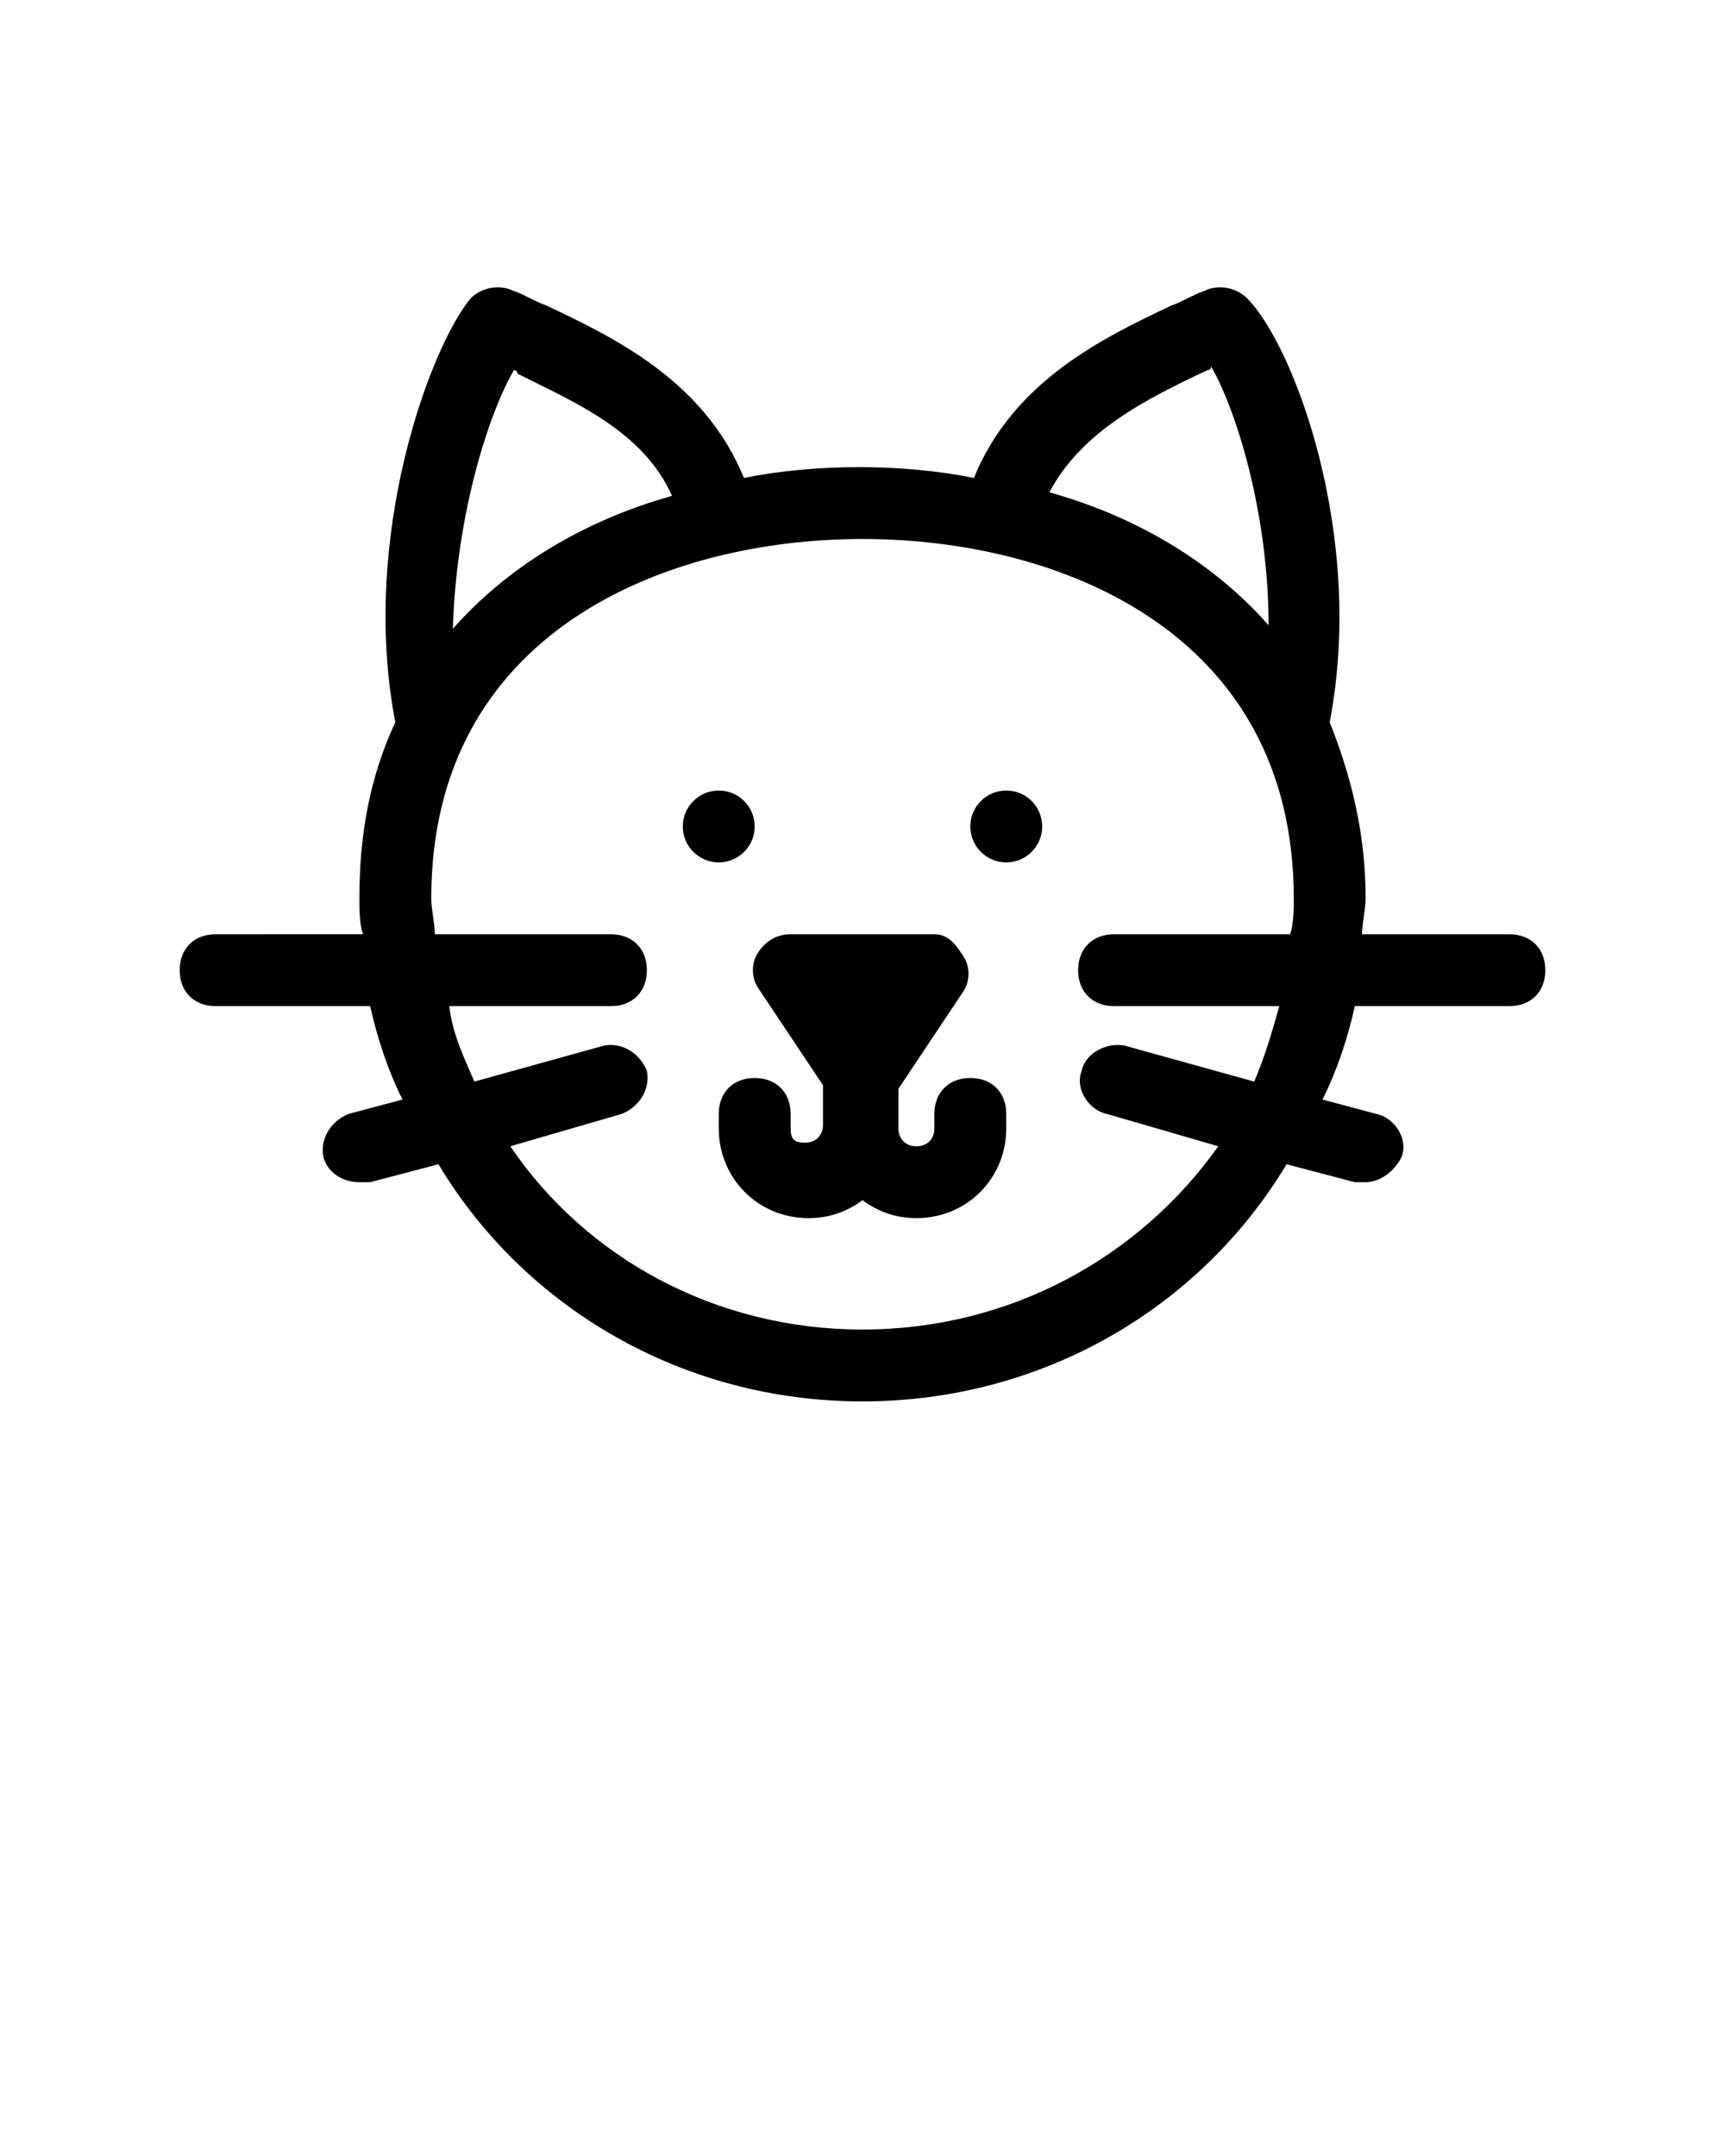 <svg xmlns="http://www.w3.org/2000/svg" xmlns:xlink="http://www.w3.org/1999/xlink" version="1.1" x="0px" y="0px" viewBox="0 0 48 60" style="enable-background:new 0 0 48 48;" xml:space="preserve"><g><g><circle cx="20" cy="23" r="1"/><circle cx="28" cy="23" r="1"/><path d="M27,30c-0.6,0-1,0.4-1,1v0.4c0,0.3-0.2,0.5-0.5,0.5S25,31.7,25,31.4v-1.1l1.8-2.7c0.2-0.3,0.2-0.7,0-1S26.4,26,26,26h-4    c-0.4,0-0.7,0.2-0.9,0.5c-0.2,0.3-0.2,0.7,0,1l1.8,2.7v1.1c0,0.3-0.2,0.5-0.5,0.5S22,31.7,22,31.4V31c0-0.6-0.4-1-1-1s-1,0.4-1,1    v0.4c0,1.4,1.1,2.5,2.5,2.5c0.6,0,1.1-0.2,1.5-0.5c0.4,0.3,0.9,0.5,1.5,0.5c1.4,0,2.5-1.1,2.5-2.5V31C28,30.4,27.6,30,27,30z"/><path d="M42,26h-4.1c0-0.3,0.1-0.7,0.1-1c0-1.8-0.4-3.4-1-4.9c1-5.2-1-10.5-2.3-11.8c-0.3-0.3-0.8-0.4-1.2-0.2    c-0.3,0.1-0.6,0.3-0.9,0.4c-1.9,0.9-4.4,2.1-5.5,4.8c-1-0.2-2.1-0.3-3.2-0.3s-2.2,0.1-3.2,0.3c-1.1-2.7-3.6-3.9-5.5-4.8    c-0.3-0.1-0.6-0.3-0.9-0.4c-0.4-0.2-0.9-0.1-1.2,0.2C12,9.6,10,14.9,11,20.1c-0.7,1.5-1,3.1-1,4.9c0,0.3,0,0.7,0.1,1H6    c-0.6,0-1,0.4-1,1s0.4,1,1,1h4.3c0.2,0.9,0.5,1.8,0.9,2.6L9.7,31c-0.5,0.2-0.8,0.7-0.7,1.2c0.1,0.4,0.5,0.7,1,0.7    c0.1,0,0.2,0,0.3,0l1.9-0.5C14.6,36.4,19,39,24,39s9.4-2.6,11.8-6.6l1.9,0.5c0.1,0,0.2,0,0.3,0c0.4,0,0.8-0.3,1-0.7    c0.2-0.5-0.2-1.1-0.7-1.2l-1.5-0.4c0.4-0.8,0.7-1.7,0.9-2.6H42c0.6,0,1-0.4,1-1S42.6,26,42,26z M33.6,10.3c0,0,0.1,0,0.1-0.1    c0.7,1.2,1.6,4.1,1.6,7.2c-1.5-1.7-3.6-3-6.1-3.7C30.1,12,31.9,11.1,33.6,10.3z M14.3,10.3c0,0,0.1,0,0.1,0.1    c1.6,0.8,3.5,1.6,4.3,3.4c-2.5,0.7-4.6,2-6.1,3.7C12.7,14.3,13.6,11.5,14.3,10.3z M34.9,30.1l-3.6-1c-0.5-0.1-1.1,0.2-1.2,0.7    c-0.2,0.5,0.2,1.1,0.7,1.2l3.1,0.9C31.7,35,28.1,37,24,37s-7.7-2-9.8-5.1l3.1-0.9c0.5-0.2,0.8-0.7,0.7-1.2    c-0.2-0.5-0.7-0.8-1.2-0.7l-3.6,1c-0.3-0.7-0.6-1.3-0.7-2.1H17c0.6,0,1-0.4,1-1s-0.4-1-1-1h-4.9c0-0.3-0.1-0.7-0.1-1    c0-7.4,6.5-10,12-10s12,2.6,12,10c0,0.3,0,0.7-0.1,1H31c-0.6,0-1,0.4-1,1s0.4,1,1,1h4.6C35.4,28.7,35.2,29.4,34.9,30.1z"/></g></g></svg>